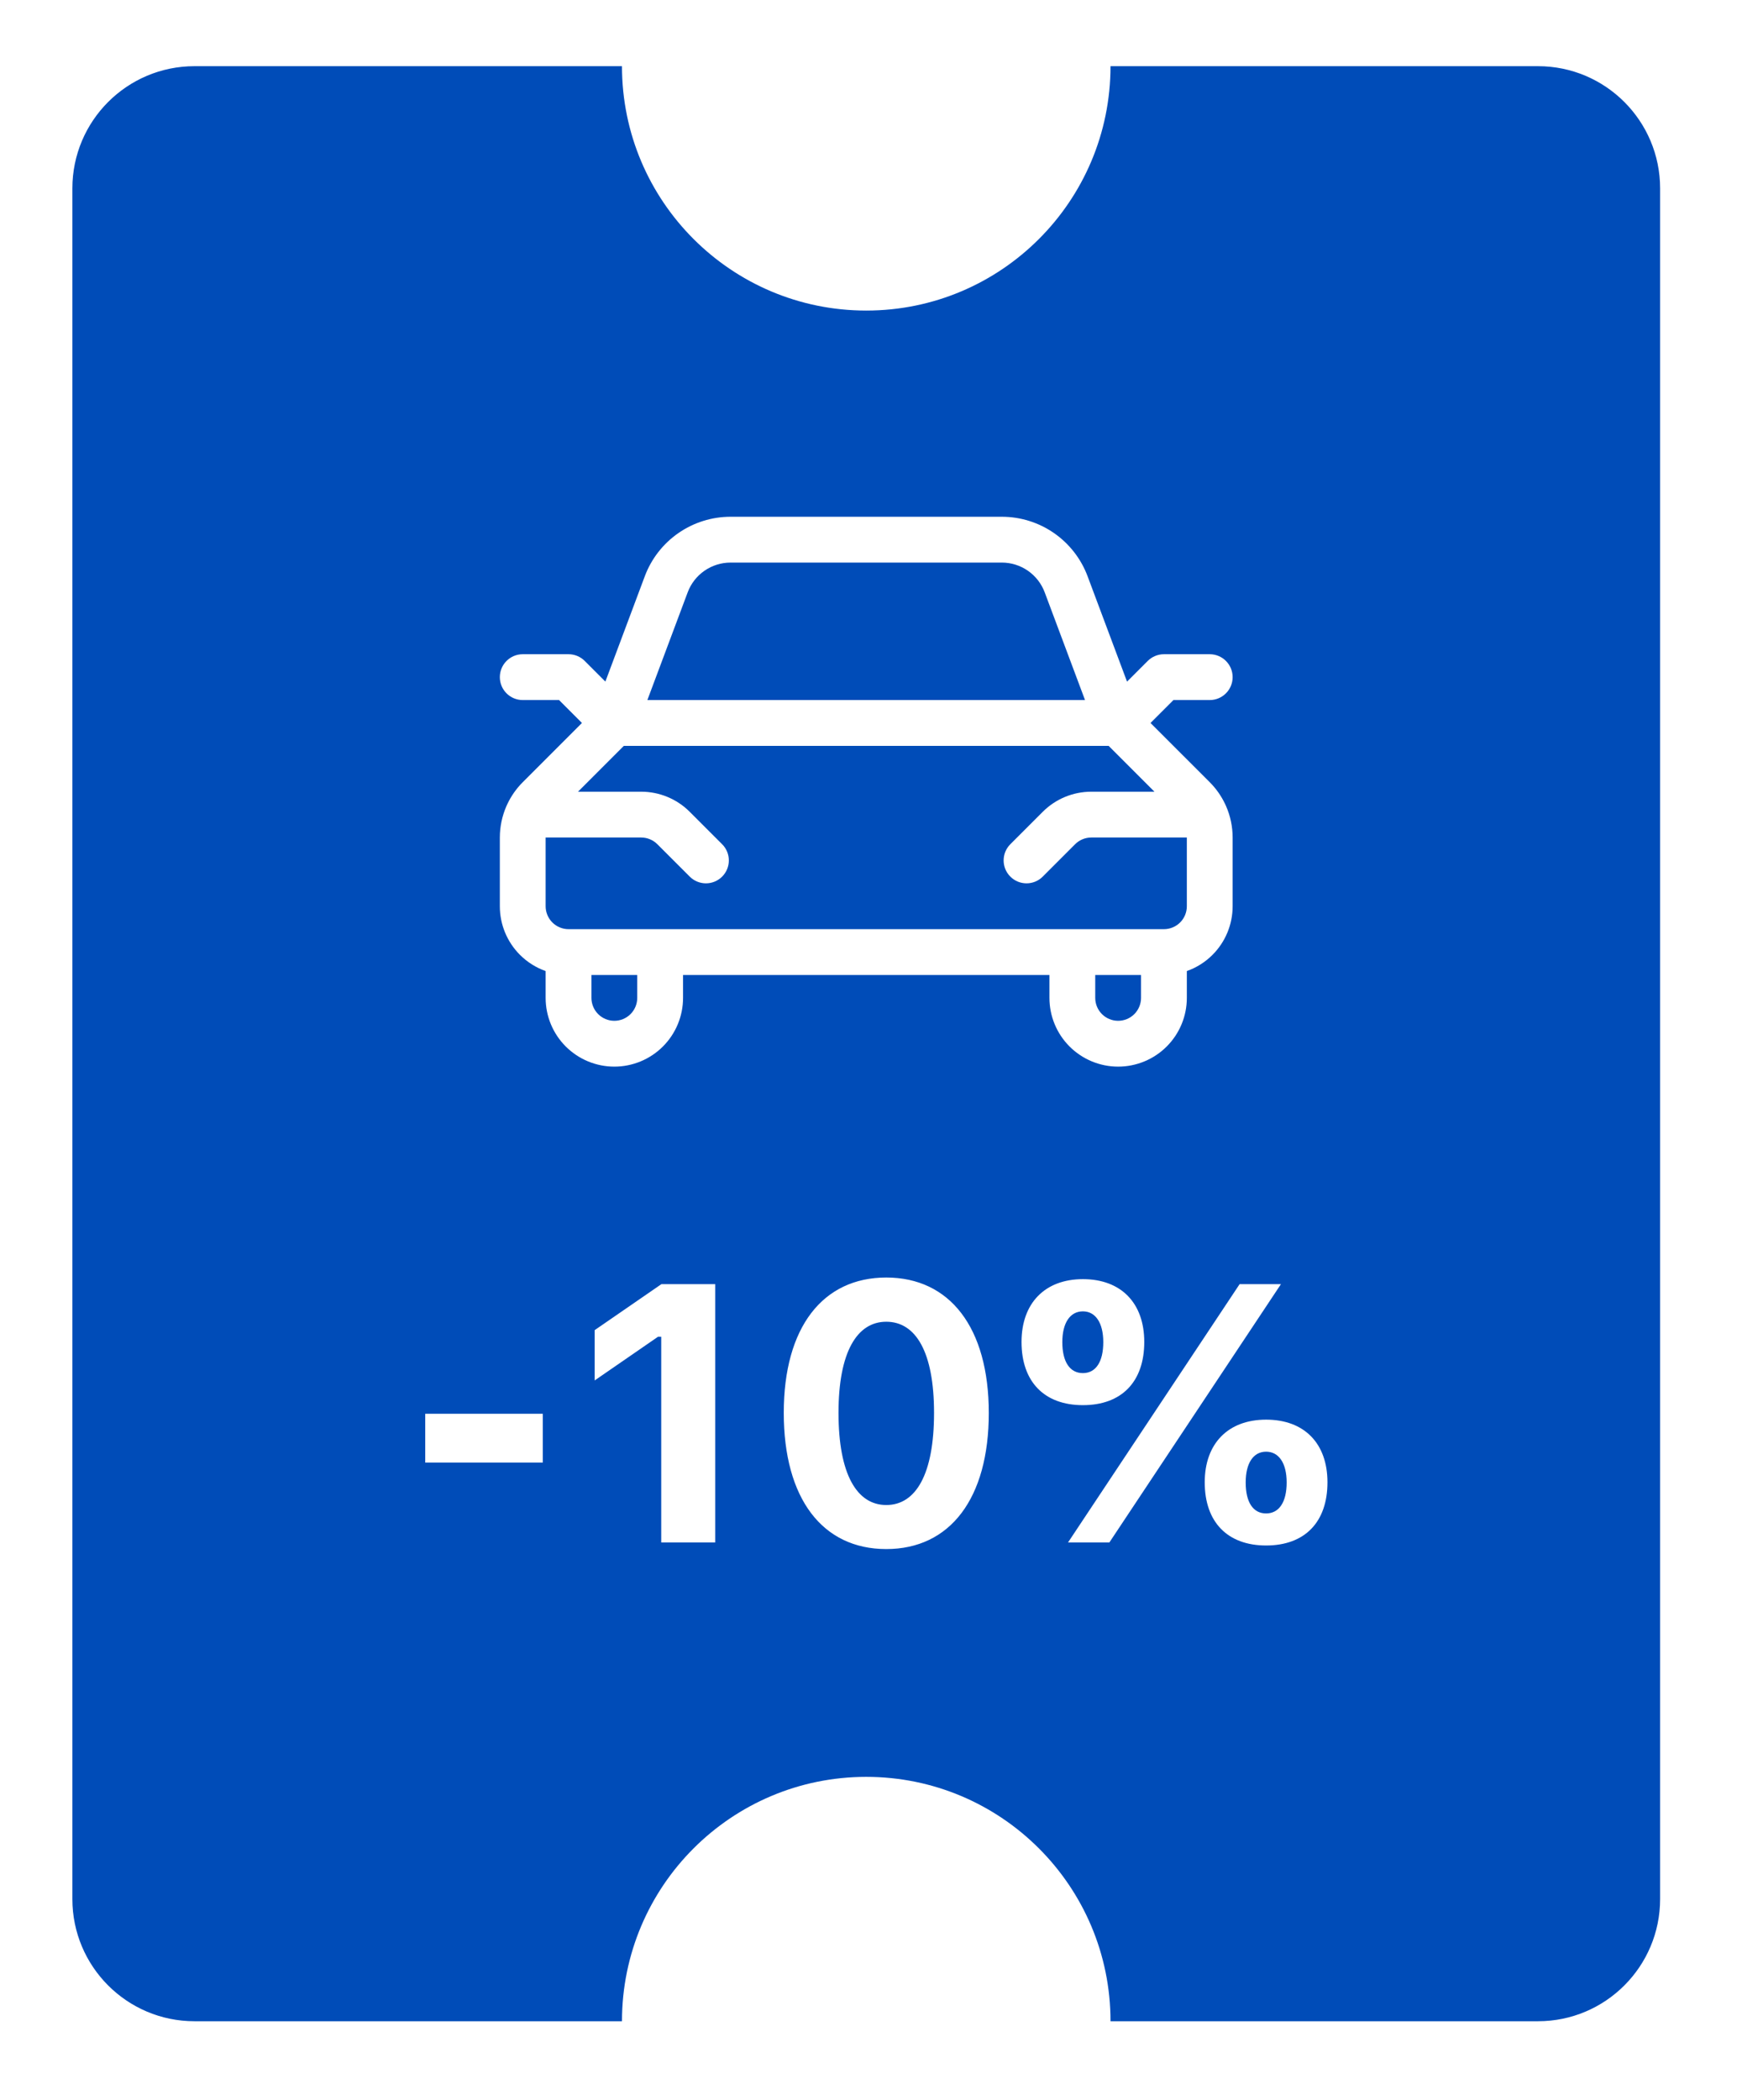 <svg width="120" height="145" viewBox="0 0 120 145" fill="none" xmlns="http://www.w3.org/2000/svg">
<g filter="url(#filter0_d)">
<path d="M76.719 0C76.719 9.318 69.167 16.872 59.85 16.875H59.838C50.521 16.872 42.969 9.318 42.969 0H13.438C8.778 0 5 3.778 5 8.438V126.562C5 131.222 8.778 135 13.438 135H42.969C42.969 125.68 50.524 118.125 59.844 118.125C69.164 118.125 76.719 125.68 76.719 135L106.25 135C110.91 135 114.688 131.222 114.688 126.562V8.438C114.688 3.778 110.91 0 106.25 0H76.719Z" fill="#004CB8"/>
<g clip-path="url(#clip0)">
<path fill-rule="evenodd" clip-rule="evenodd" d="M40.396 41.069L41.822 42.495L44.546 35.22C44.998 34.012 45.809 32.972 46.869 32.238C47.929 31.504 49.188 31.112 50.476 31.113H69.211C70.499 31.113 71.757 31.506 72.816 32.24C73.874 32.974 74.683 34.014 75.135 35.22L77.861 42.499L79.291 41.069C79.588 40.772 79.991 40.605 80.41 40.605H83.574C84.448 40.605 85.156 41.314 85.156 42.188C85.156 43.061 84.448 43.77 83.574 43.77H81.066L79.483 45.352L83.575 49.443C84.016 49.885 84.373 50.395 84.636 50.948C84.662 50.999 84.686 51.051 84.707 51.105C85 51.778 85.156 52.511 85.156 53.26V58.008C85.156 59.267 84.656 60.474 83.766 61.364C83.261 61.869 82.653 62.249 81.992 62.483V64.336C81.992 65.595 81.492 66.802 80.602 67.692C79.712 68.582 78.505 69.082 77.246 69.082C75.987 69.082 74.78 68.582 73.89 67.692C73 66.802 72.5 65.595 72.5 64.336V62.754H47.188V64.336C47.188 65.595 46.687 66.802 45.797 67.692C44.907 68.582 43.7 69.082 42.441 69.082C41.183 69.082 39.975 68.582 39.085 67.692C38.195 66.802 37.695 65.595 37.695 64.336V62.483C37.034 62.249 36.427 61.869 35.921 61.364C35.031 60.474 34.531 59.267 34.531 58.008V53.259C34.532 52.513 34.687 51.783 34.978 51.111C35 51.053 35.026 50.997 35.055 50.942C35.317 50.391 35.673 49.883 36.113 49.443L40.204 45.352L38.622 43.77H36.113C35.239 43.77 34.531 43.061 34.531 42.188C34.531 41.314 35.239 40.605 36.113 40.605H39.277C39.697 40.605 40.099 40.772 40.396 41.069ZM80.41 59.59C80.83 59.59 81.232 59.423 81.529 59.127C81.826 58.83 81.992 58.427 81.992 58.008V53.262H75.392C74.973 53.262 74.571 53.428 74.275 53.724L72.037 55.962C71.419 56.58 70.417 56.58 69.799 55.962C69.181 55.345 69.181 54.343 69.799 53.725L72.038 51.487C72.927 50.597 74.134 50.098 75.392 50.098H79.755L76.591 46.934H43.097L39.933 50.098H44.296C45.553 50.098 46.76 50.597 47.65 51.487L49.888 53.725C50.506 54.343 50.506 55.345 49.888 55.962C49.27 56.58 48.268 56.58 47.651 55.962L45.413 53.725C45.116 53.428 44.714 53.262 44.295 53.262H37.695V58.008C37.695 58.427 37.862 58.83 38.159 59.127C38.455 59.423 38.858 59.59 39.277 59.59H80.41ZM75.664 62.754V64.336C75.664 64.756 75.831 65.158 76.127 65.455C76.424 65.751 76.826 65.918 77.246 65.918C77.666 65.918 78.068 65.751 78.365 65.455C78.661 65.158 78.828 64.756 78.828 64.336V62.754H75.664ZM40.859 62.754H44.023V64.336C44.023 64.755 43.857 65.158 43.56 65.455C43.263 65.751 42.861 65.918 42.441 65.918C42.022 65.918 41.619 65.751 41.323 65.455C41.026 65.158 40.859 64.755 40.859 64.336V62.754ZM44.723 43.77H74.958L72.172 36.33C71.946 35.727 71.542 35.207 71.013 34.841C70.484 34.474 69.855 34.277 69.211 34.277L50.474 34.277C49.829 34.276 49.2 34.473 48.67 34.84C48.14 35.206 47.735 35.726 47.509 36.33L44.723 43.77Z" fill="white"/>
<path d="M37.498 96.425V93.051H29.377V96.425H37.498ZM45.68 101.938H49.412V84.103H45.692L41.082 87.279V90.752L45.457 87.736H45.68V101.938ZM61.228 102.395C65.64 102.395 68.31 98.897 68.31 93.001C68.31 87.081 65.603 83.645 61.228 83.645C56.84 83.645 54.146 87.081 54.146 92.989C54.146 98.909 56.816 102.395 61.228 102.395ZM61.228 99.354C59.189 99.354 57.928 97.216 57.928 92.989C57.928 88.799 59.201 86.698 61.228 86.698C63.267 86.698 64.528 88.787 64.528 92.989C64.528 97.216 63.28 99.354 61.228 99.354ZM74.811 92.458C77.481 92.458 79.051 90.851 79.051 88.095C79.051 85.4 77.444 83.757 74.811 83.757C72.191 83.757 70.572 85.413 70.572 88.095C70.572 90.839 72.142 92.458 74.811 92.458ZM74.811 90.245C73.909 90.245 73.39 89.467 73.39 88.107C73.39 86.785 73.921 85.981 74.811 85.981C75.689 85.981 76.22 86.785 76.22 88.107C76.22 89.454 75.713 90.245 74.811 90.245ZM76.641 101.938L88.493 84.103H85.638L73.785 101.938H76.641ZM87.468 102.148C90.137 102.148 91.707 100.541 91.707 97.785C91.707 95.09 90.1 93.459 87.468 93.459C84.847 93.459 83.228 95.103 83.228 97.785C83.228 100.541 84.81 102.148 87.468 102.148ZM87.468 99.935C86.565 99.935 86.058 99.157 86.058 97.797C86.058 96.475 86.578 95.671 87.468 95.671C88.357 95.671 88.889 96.475 88.889 97.797C88.889 99.144 88.37 99.935 87.468 99.935Z" fill="white"/>
</g>
</g>
<defs>
<filter id="filter0_d" x="0.43" y="0" width="118.828" height="144.141" filterUnits="userSpaceOnUse" color-interpolation-filters="sRGB">
<feFlood flood-opacity="0" result="BackgroundImageFix"/>
<feColorMatrix in="SourceAlpha" type="matrix" values="0 0 0 0 0 0 0 0 0 0 0 0 0 0 0 0 0 0 127 0"/>
<feOffset dy="4.57"/>
<feGaussianBlur stdDeviation="2.285"/>
<feColorMatrix type="matrix" values="0 0 0 0 0 0 0 0 0 0 0 0 0 0 0 0 0 0 0.25 0"/>
<feBlend mode="normal" in2="BackgroundImageFix" result="effect1_dropShadow"/>
<feBlend mode="normal" in="SourceGraphic" in2="effect1_dropShadow" result="shape"/>
</filter>
<clipPath id="clip0">
<rect width="109.688" height="84.375" fill="white" transform="translate(5 25.312)"/>
</clipPath>
</defs>
</svg>
